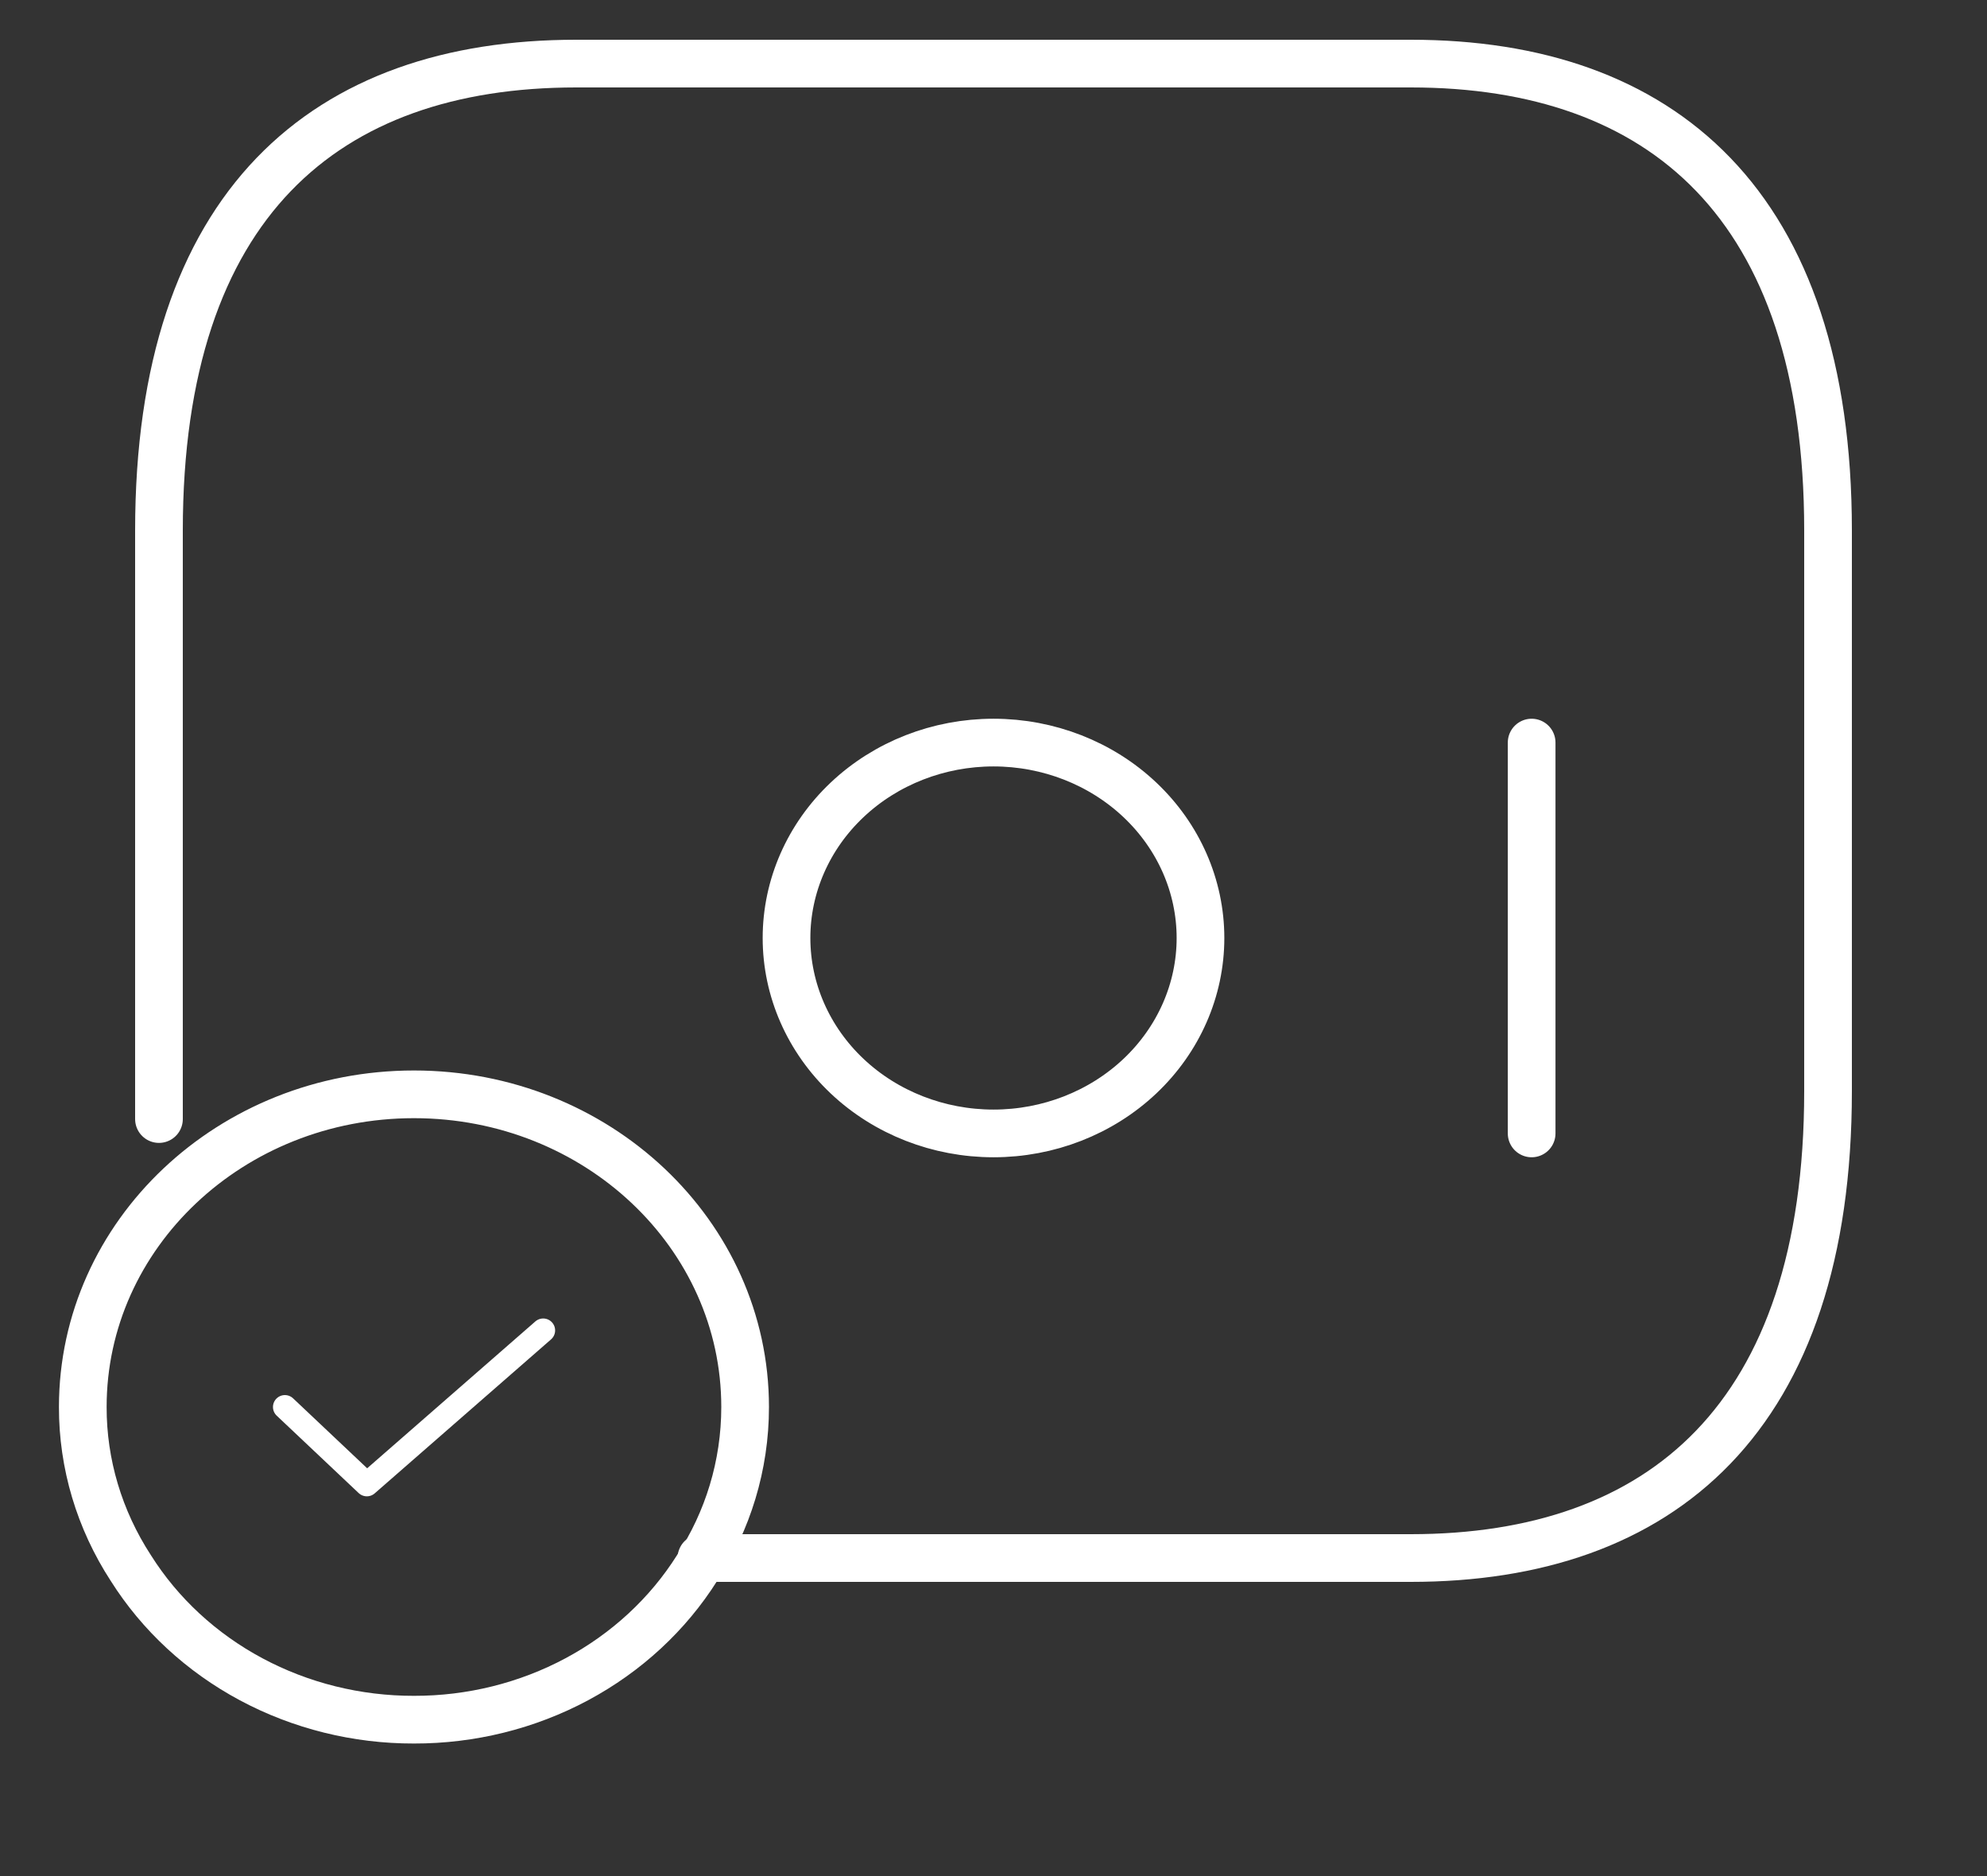 <svg width="125" height="118" viewBox="0 0 125 118" fill="none" xmlns="http://www.w3.org/2000/svg">
<rect x="0" y="0" width="125" height="118" fill="#333333" stroke="none"/>
<path d="M96.354 46.708V71.292M62.5 71.292C65.953 71.292 69.265 69.997 71.707 67.692C74.149 65.386 75.521 62.26 75.521 59C75.521 55.74 74.149 52.614 71.707 50.309C69.265 48.003 65.953 46.708 62.5 46.708C59.047 46.708 55.735 48.003 53.293 50.309C50.851 52.614 49.479 55.74 49.479 59C49.479 62.26 50.851 65.386 53.293 67.692C55.735 69.997 59.047 71.292 62.5 71.292ZM46.875 88.5C46.875 92.188 45.781 95.678 43.854 98.628C42.018 101.541 39.41 103.953 36.287 105.625C33.163 107.298 29.632 108.174 26.042 108.167C22.451 108.174 18.92 107.298 15.797 105.625C12.673 103.953 10.065 101.541 8.229 98.628C6.247 95.582 5.201 92.075 5.208 88.5C5.208 77.634 14.531 68.833 26.042 68.833C37.552 68.833 46.875 77.634 46.875 88.5Z" stroke="white" stroke-width="3" stroke-miterlimit="10" stroke-linecap="round" stroke-linejoin="round"/>
<path d="M17.922 88.5L23.078 93.368L34.172 83.682" stroke="white" stroke-width="1.5" stroke-linecap="round" stroke-linejoin="round"/>
<path d="M10 70.388V33.375C10 12.812 20.5 4 36.25 4H88.75C104.5 4 115 12.812 115 33.375V68.625C115 89.188 104.5 98 88.75 98H44.125" stroke="white" stroke-width="3" stroke-miterlimit="10" stroke-linecap="round" stroke-linejoin="round"/>
</svg>
